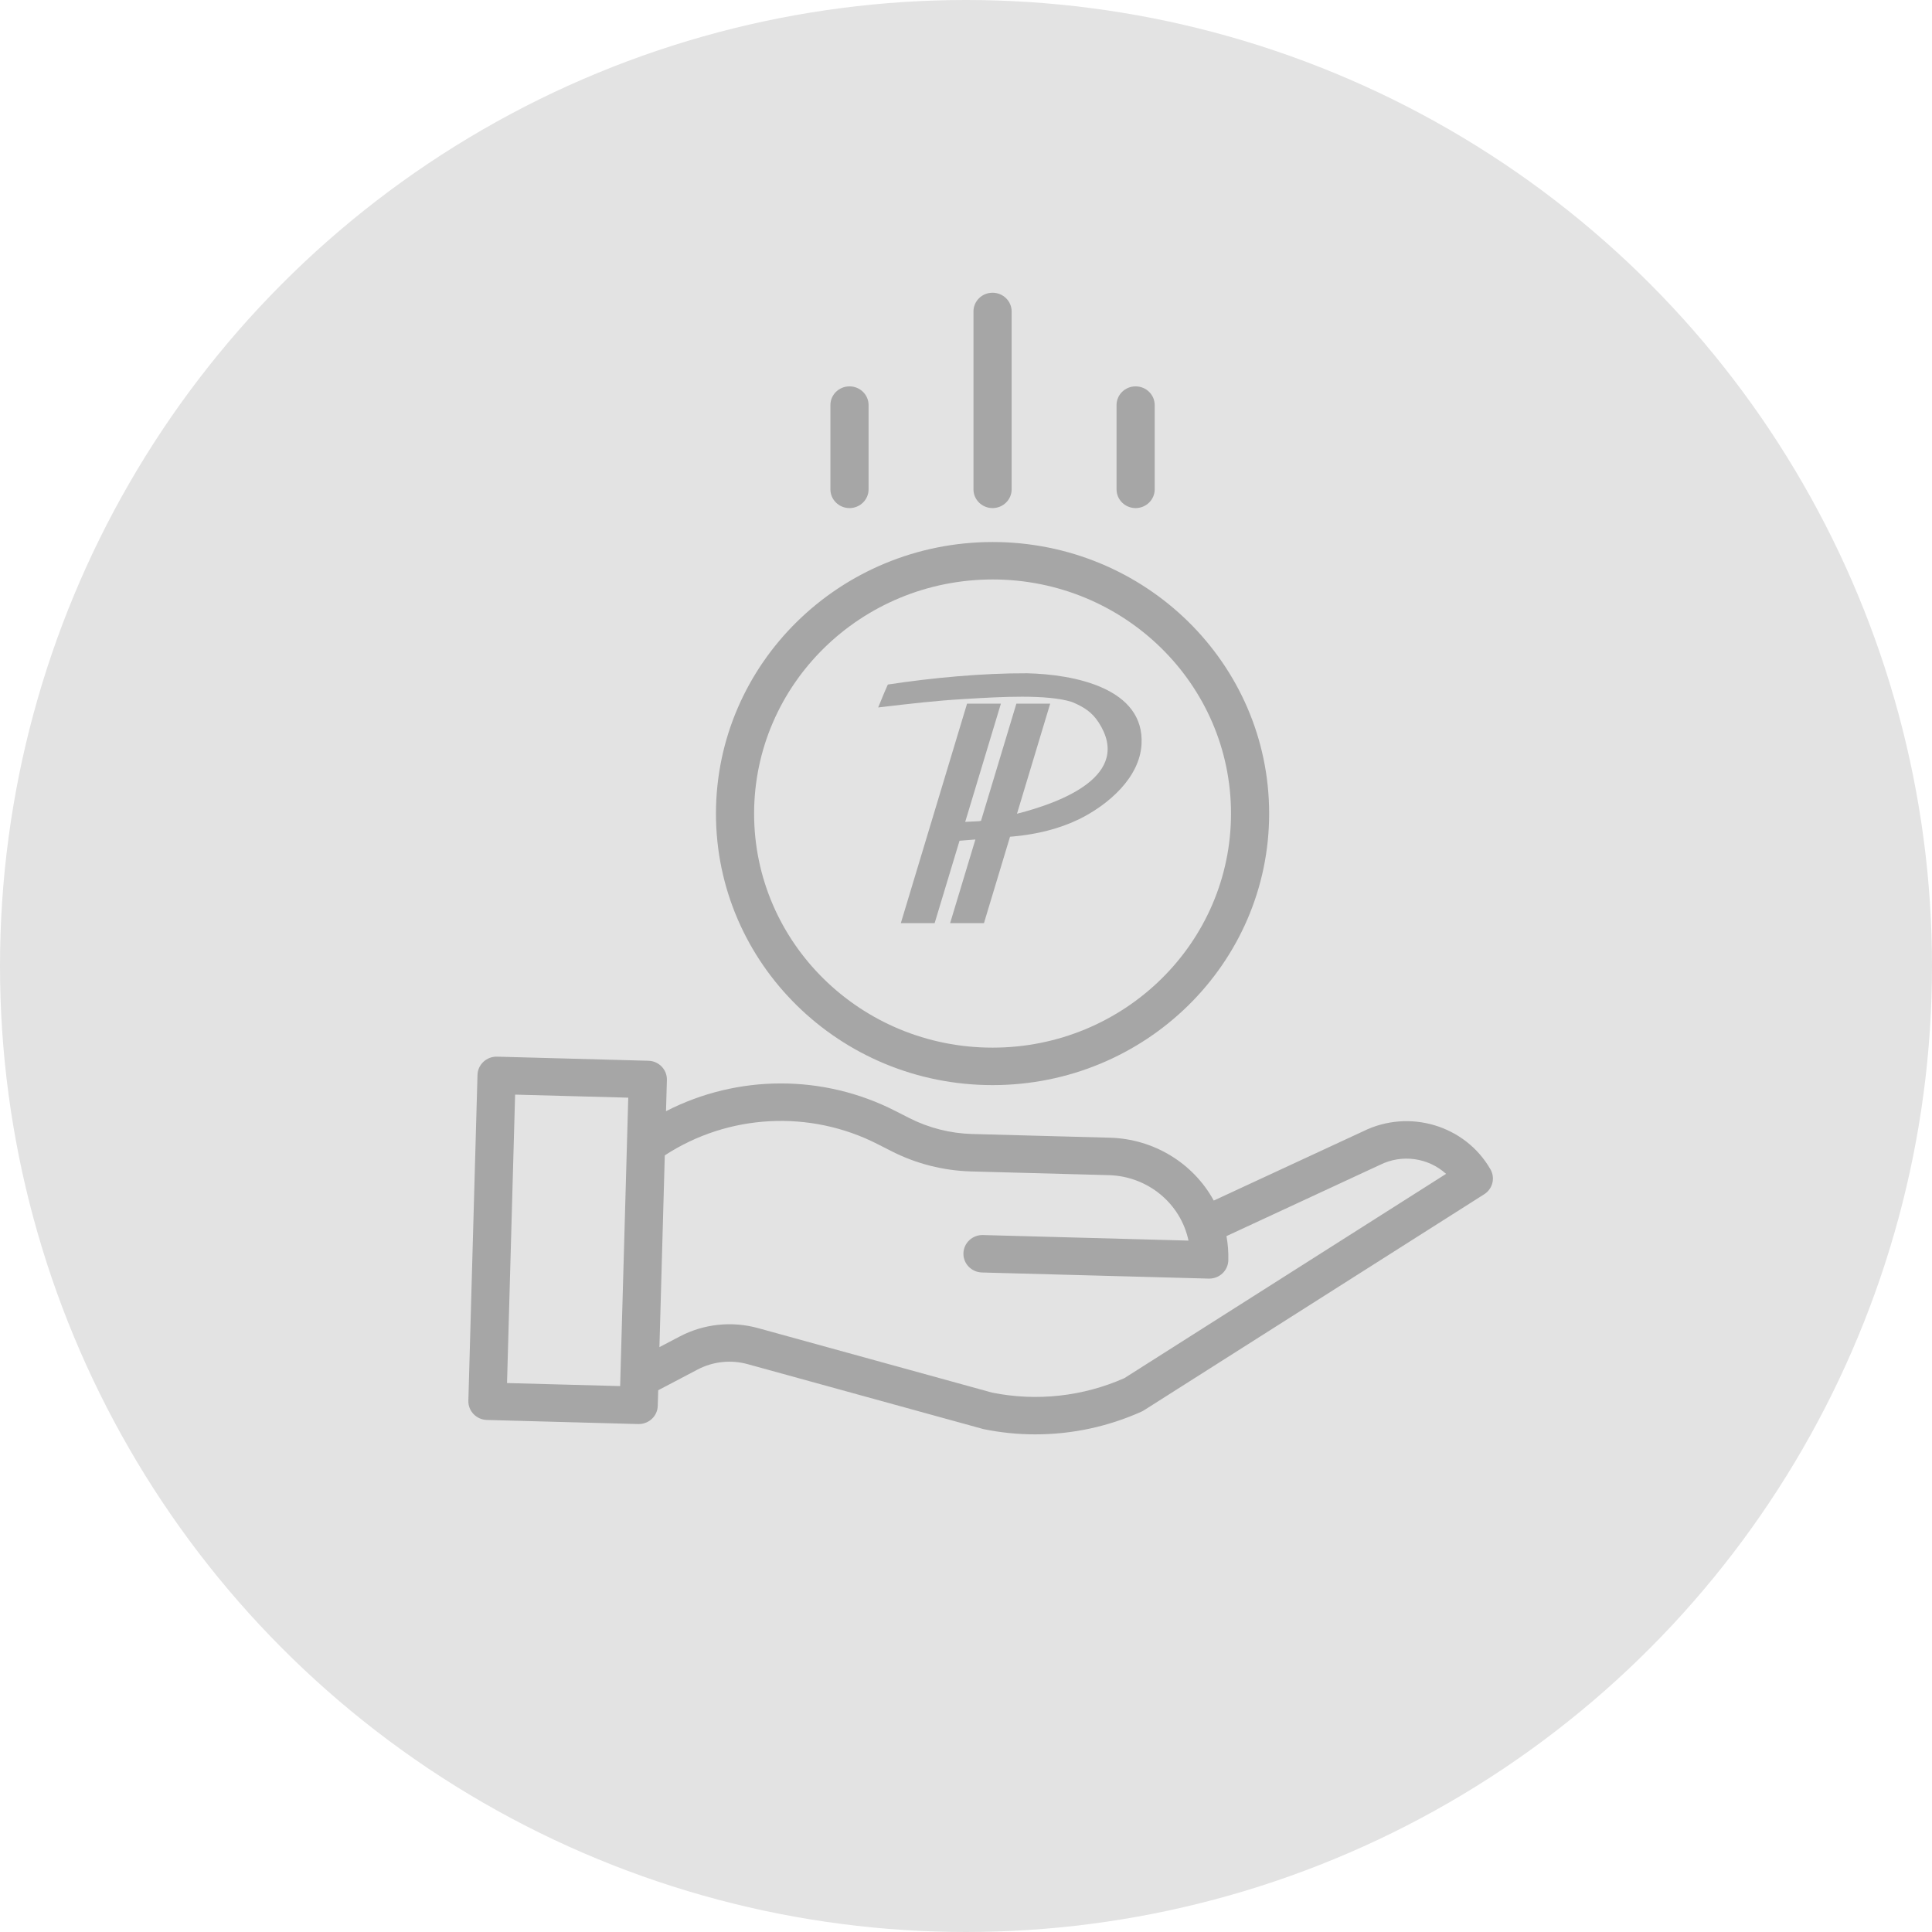 <svg width="66" height="66" viewBox="0 0 66 66" fill="none" xmlns="http://www.w3.org/2000/svg">
<circle cx="33" cy="33" r="33" fill="#E3E3E3"/>
<path fill-rule="evenodd" clip-rule="evenodd" d="M34.559 10.64V16.717C34.559 17.07 34.267 17.357 33.907 17.357C33.547 17.357 33.255 17.07 33.255 16.717V10.64C33.255 10.286 33.547 10 33.907 10C34.267 10 34.559 10.286 34.559 10.64ZM24.458 27.792C24.458 32.915 28.688 37.069 33.907 37.069C39.126 37.069 43.356 32.915 43.356 27.792C43.356 22.669 39.126 18.516 33.907 18.516C28.691 18.521 24.464 22.671 24.458 27.792ZM33.907 19.795C38.406 19.795 42.053 23.375 42.053 27.792C42.053 32.209 38.406 35.789 33.907 35.789C29.408 35.789 25.761 32.209 25.761 27.792C25.766 23.377 29.41 19.8 33.907 19.795ZM46.569 38.646L41.464 41.013C40.759 39.726 39.407 38.907 37.92 38.866L33.207 38.739C32.461 38.718 31.729 38.532 31.066 38.196L30.586 37.952C28.131 36.696 25.205 36.699 22.752 37.96L22.782 36.894C22.792 36.541 22.509 36.246 22.149 36.237L16.982 36.097C16.622 36.087 16.322 36.366 16.312 36.719L16 47.851C15.99 48.204 16.274 48.498 16.634 48.508L21.801 48.648H21.819C22.172 48.648 22.461 48.372 22.47 48.025L22.485 47.493L23.828 46.787C24.355 46.509 24.971 46.443 25.546 46.603L33.562 48.811C33.568 48.813 33.573 48.814 33.578 48.816L33.596 48.82L33.605 48.822C34.184 48.941 34.775 49 35.367 49C36.62 49.001 37.859 48.735 38.999 48.222C39.027 48.209 39.054 48.195 39.079 48.178L50.702 40.798C50.992 40.614 51.085 40.24 50.916 39.946C50.053 38.443 48.139 37.87 46.569 38.646ZM17.321 47.247L17.597 37.394L21.462 37.498L21.185 47.351L17.321 47.247ZM38.411 47.079C36.996 47.706 35.415 47.88 33.893 47.574L25.899 45.371C24.999 45.122 24.036 45.225 23.213 45.66L22.527 46.02L22.71 39.469C24.884 38.05 27.672 37.904 29.987 39.088L30.467 39.332C31.305 39.757 32.229 39.991 33.172 40.018L37.884 40.145C39.208 40.183 40.332 41.108 40.601 42.381L33.581 42.191C33.221 42.181 32.922 42.46 32.912 42.813C32.902 43.166 33.186 43.46 33.545 43.47L41.292 43.679H41.31C41.663 43.679 41.951 43.403 41.961 43.057C41.969 42.779 41.948 42.501 41.898 42.227L47.133 39.798L47.139 39.796L47.149 39.791C47.891 39.422 48.789 39.546 49.4 40.101L38.411 47.079ZM39.446 16.717V13.838C39.446 13.485 39.154 13.199 38.794 13.199C38.434 13.199 38.143 13.485 38.143 13.838V16.717C38.143 17.07 38.434 17.357 38.794 17.357C39.154 17.357 39.446 17.07 39.446 16.717ZM29.672 13.838V16.717C29.672 17.07 29.38 17.357 29.02 17.357C28.66 17.357 28.368 17.07 28.368 16.717V13.838C28.368 13.485 28.66 13.199 29.02 13.199C29.38 13.199 29.672 13.485 29.672 13.838ZM32.458 31.535H33.614L33.677 31.324C33.788 30.959 33.898 30.593 34.008 30.228C34.174 29.68 34.339 29.132 34.504 28.584C34.552 28.58 34.599 28.576 34.645 28.572C35.422 28.497 36.162 28.322 36.856 27.989C37.881 27.484 38.931 26.558 38.996 25.43C39.108 23.514 36.714 23.038 35.09 23C33.566 22.993 31.834 23.156 30.33 23.385C30.248 23.564 30.17 23.753 30.094 23.94C30.062 24.017 30.031 24.093 30 24.168C30.04 24.163 30.08 24.159 30.12 24.154C31.042 24.045 31.965 23.936 32.894 23.883C32.96 23.879 33.03 23.875 33.102 23.87C34.126 23.809 35.77 23.71 36.614 23.979L36.658 23.997C37.039 24.159 37.308 24.337 37.527 24.673C38.712 26.493 36.244 27.418 34.742 27.798L35.876 24.038H34.721L33.513 28.04L33.448 28.053L32.973 28.076L34.192 24.038H33.036L30.774 31.535H31.929L32.779 28.721L33.321 28.678L32.458 31.535Z" fill="#A6A6A6"/>
</svg>
